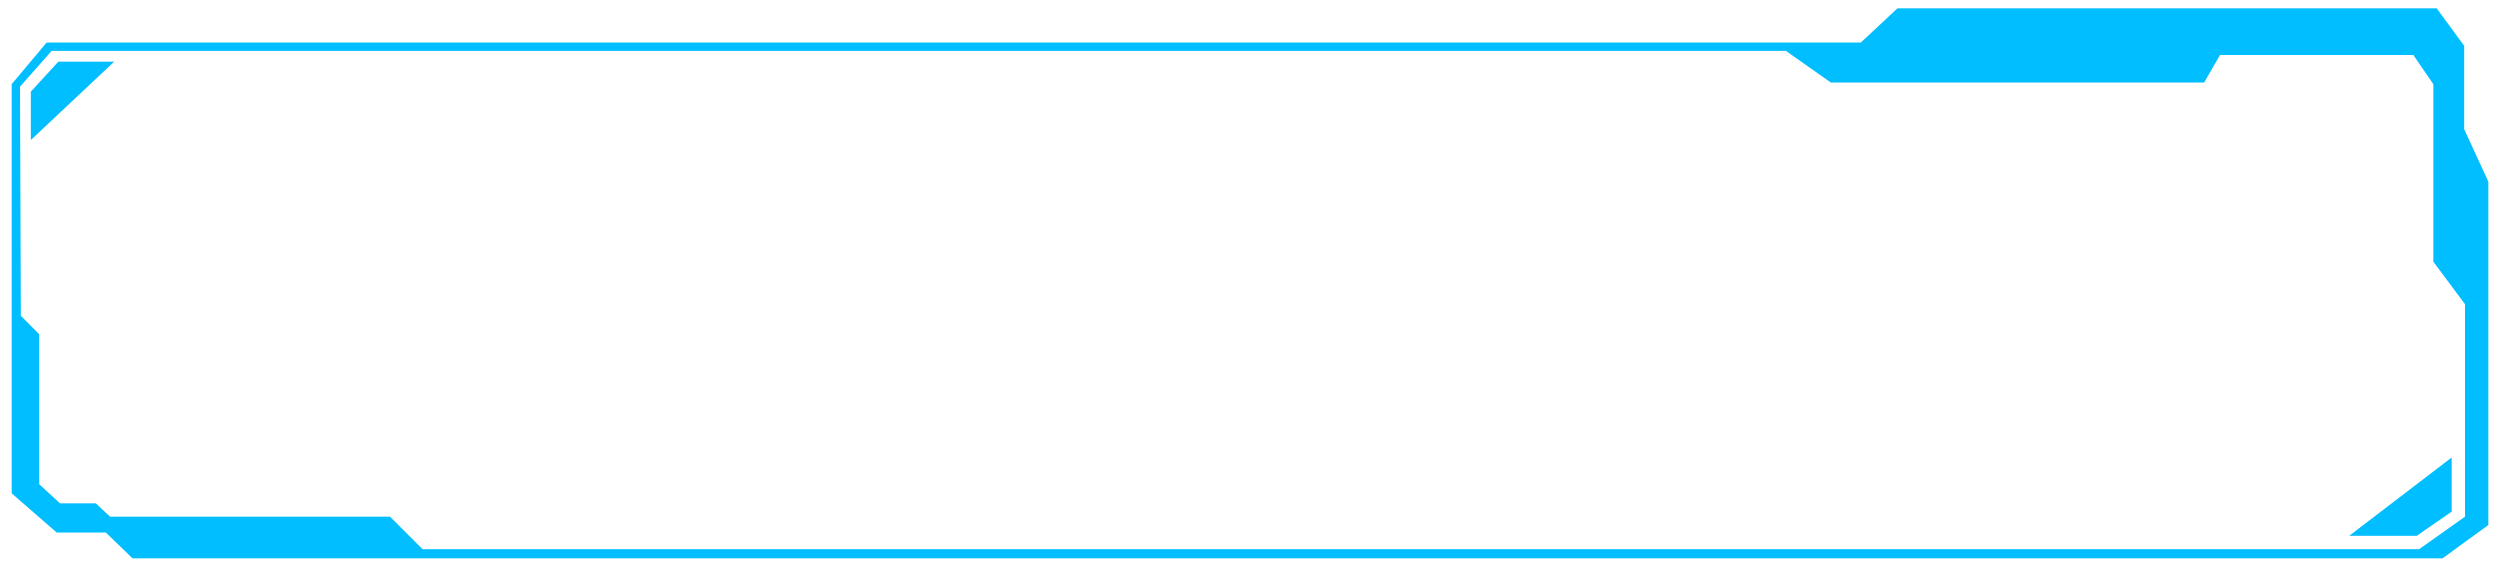 <?xml version="1.0" encoding="utf-8"?>
<!-- Generator: Adobe Illustrator 19.0.0, SVG Export Plug-In . SVG Version: 6.00 Build 0)  -->
<svg version="1.1" id="图层_1" xmlns="http://www.w3.org/2000/svg" xmlns:xlink="http://www.w3.org/1999/xlink" x="0px" y="0px"
	 viewBox="0 0 300 68" style="enable-background:new 0 0 300 68;" xml:space="preserve">
<style type="text/css">
	.sttime{fill:#00BEFF;}
</style>
<g id="XMLID_11432_">
	<polygon id="XMLID_11447_" class="sttime" points="13.7,7.4 3.7,16.8 3.7,11 7,7.4 	"/>
	<polygon id="XMLID_11446_" class="sttime" points="294.2,61.4 290,64.3 281.9,64.3 294.2,54.9 	"/>
	<path id="XMLID_11433_" class="sttime" d="M1.4,59.2l5.4,4.7l5.9,0l3.2,3.1h277.2l5.5-4l0-41.2l-2.9-6.3V5.5L292.4,1h-64.7l-4.4,4.1
		H5.6l-4.2,5L1.4,59.2z M2.4,10.4l3.8-4.3h208.1l5.4,3.8h44.8l1.9-3.3h23.2l2.4,3.5v21.3l3.8,5.1v25.5l-5.5,3.9H50.7L46.8,62H13.2
		l-1.7-1.6l-4.3,0l-2.5-2.3v-18l-2.2-2.2L2.4,10.4z"/>
</g>
</svg>
